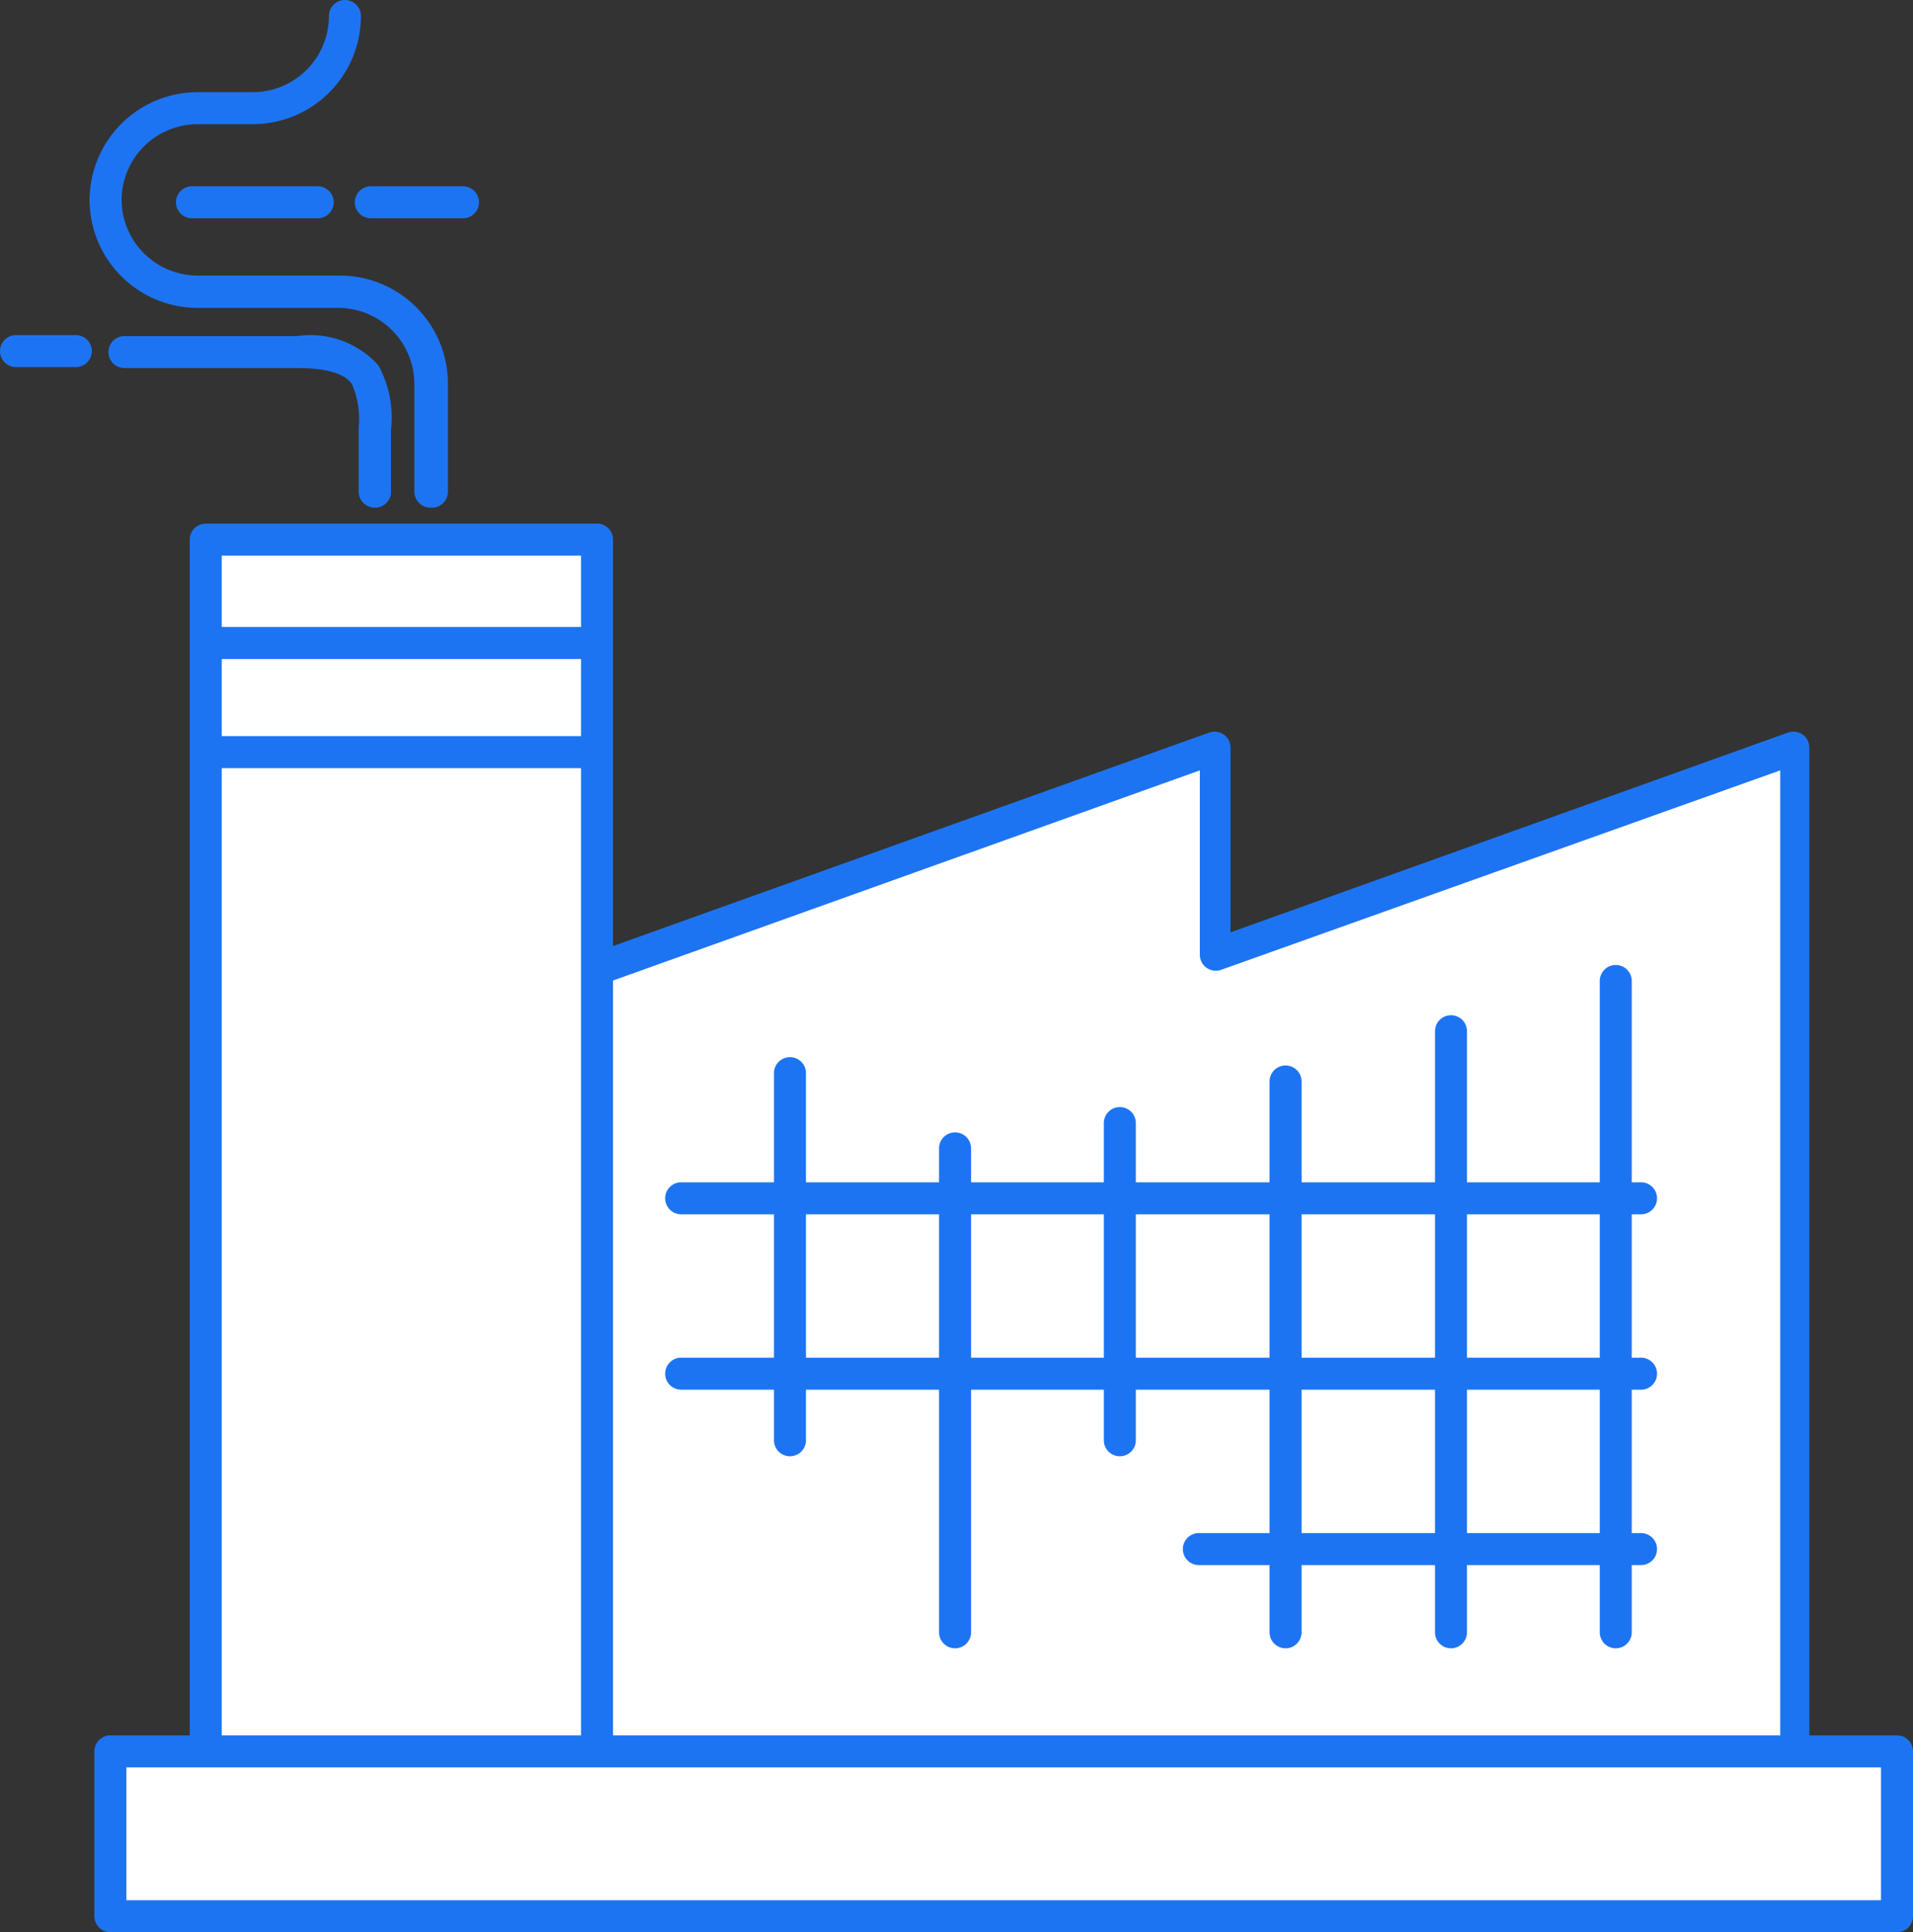 <svg xmlns="http://www.w3.org/2000/svg" viewBox="0 0 59.79 60.37"><rect x="0" y="0" width="59.79" height="60.37" fill="#333333" stroke="none"/><defs><style>.cls-1{fill:#fff;}.cls-2{fill:#1d74f2;}</style></defs><title>Asset 1</title><g id="Layer_2" data-name="Layer 2"><g id="Layer_1-2" data-name="Layer 1"><polygon class="cls-1" points="38 29.83 38 23.36 17.14 30.83 17.14 56.83 34.52 56.83 38 56.83 56.09 56.83 56.09 23.36 38 29.83"/><path class="cls-2" d="M56.09,57.33h-39a.5.5,0,0,1-.5-.5v-26a.5.5,0,0,1,.33-.47l20.87-7.47a.51.51,0,0,1,.46.06.5.5,0,0,1,.21.41v5.77l17.42-6.24a.51.51,0,0,1,.46.06.5.5,0,0,1,.21.41V56.83A.5.5,0,0,1,56.09,57.33Zm-38.45-1h38V24.07L38.17,30.3a.5.5,0,0,1-.67-.47V24.07L17.64,31.18Z"/><path class="cls-2" d="M13.45,15.86a.5.5,0,0,1-.5-.5V12a2.38,2.38,0,0,0-2.38-2.38H6.18A3.38,3.38,0,0,1,2.8,6.23a.5.5,0,0,1,1,0A2.38,2.38,0,0,0,6.18,8.61h4.39A3.38,3.38,0,0,1,14,12v3.36A.5.5,0,0,1,13.45,15.86Z"/><path class="cls-2" d="M11.71,15.86a.5.5,0,0,1-.5-.5v-2A2.73,2.73,0,0,0,11,12c-.23-.33-.79-.5-1.72-.5H3.89a.5.5,0,0,1,0-1h5.4a2.85,2.85,0,0,1,2.54.92,3.37,3.37,0,0,1,.39,2v2A.5.5,0,0,1,11.71,15.86Z"/><path class="cls-2" d="M3.3,6.76a.5.5,0,0,1-.5-.5A3.38,3.38,0,0,1,6.18,2.88H7.9A2.38,2.38,0,0,0,10.28.5a.5.5,0,0,1,1,0A3.38,3.38,0,0,1,7.9,3.88H6.18A2.38,2.38,0,0,0,3.8,6.26.5.5,0,0,1,3.3,6.76Z"/><path class="cls-2" d="M9.93,6.82H6a.5.5,0,0,1,0-1H9.93a.5.5,0,0,1,0,1Z"/><path class="cls-2" d="M14.46,6.82H11.59a.5.5,0,0,1,0-1h2.88a.5.5,0,0,1,0,1Z"/><path class="cls-2" d="M2.37,11.47H.5a.5.5,0,0,1,0-1H2.37a.5.5,0,0,1,0,1Z"/><rect class="cls-1" x="6.43" y="16.86" width="12.23" height="41.3"/><path class="cls-2" d="M18.66,58.67H6.43a.5.5,0,0,1-.5-.5V16.86a.5.5,0,0,1,.5-.5H18.66a.5.5,0,0,1,.5.5v41.3A.5.5,0,0,1,18.66,58.67Zm-11.73-1H18.16V17.36H6.93Z"/><line class="cls-1" x1="6.43" y1="20.09" x2="18.44" y2="20.09"/><path class="cls-2" d="M18.44,20.59h-12a.5.5,0,0,1,0-1h12a.5.5,0,0,1,0,1Z"/><line class="cls-1" x1="6.43" y1="23.53" x2="18.44" y2="23.53"/><path class="cls-2" d="M18.44,24h-12a.5.5,0,0,1,0-1h12a.5.5,0,0,1,0,1Z"/><rect class="cls-1" x="3.45" y="54.72" width="55.84" height="5.15"/><path class="cls-2" d="M59.29,60.37H3.45a.5.5,0,0,1-.5-.5V54.72a.5.5,0,0,1,.5-.5H59.29a.5.5,0,0,1,.5.5v5.15A.5.5,0,0,1,59.29,60.37Zm-55.34-1H58.79V55.22H3.95Z"/><path class="cls-2" d="M24.69,45.5a.5.5,0,0,1-.5-.5V33.53a.5.5,0,0,1,1,0V45A.5.5,0,0,1,24.69,45.5Z"/><path class="cls-2" d="M35,45.5a.5.5,0,0,1-.5-.5V35.09a.5.5,0,0,1,1,0V45A.5.5,0,0,1,35,45.5Z"/><path class="cls-2" d="M29.85,51.5a.5.5,0,0,1-.5-.5V35.88a.5.5,0,0,1,1,0V51A.5.5,0,0,1,29.85,51.5Z"/><path class="cls-2" d="M40.18,51.5a.5.5,0,0,1-.5-.5V33.79a.5.5,0,0,1,1,0V51A.5.5,0,0,1,40.18,51.5Z"/><path class="cls-2" d="M45.35,51.5a.5.5,0,0,1-.5-.5V32.22a.5.5,0,1,1,1,0V51A.5.5,0,0,1,45.35,51.5Z"/><path class="cls-2" d="M50.51,51.5A.5.5,0,0,1,50,51V30.65a.5.5,0,1,1,1,0V51A.5.5,0,0,1,50.51,51.5Z"/><path class="cls-2" d="M51.29,37.94h-30a.5.5,0,0,1,0-1h30a.5.5,0,0,1,0,1Z"/><path class="cls-2" d="M51.29,43.42h-30a.5.5,0,0,1,0-1h30a.5.5,0,0,1,0,1Z"/><path class="cls-2" d="M51.29,48.9H37.47a.5.5,0,1,1,0-1H51.29a.5.5,0,0,1,0,1Z"/></g></g></svg>